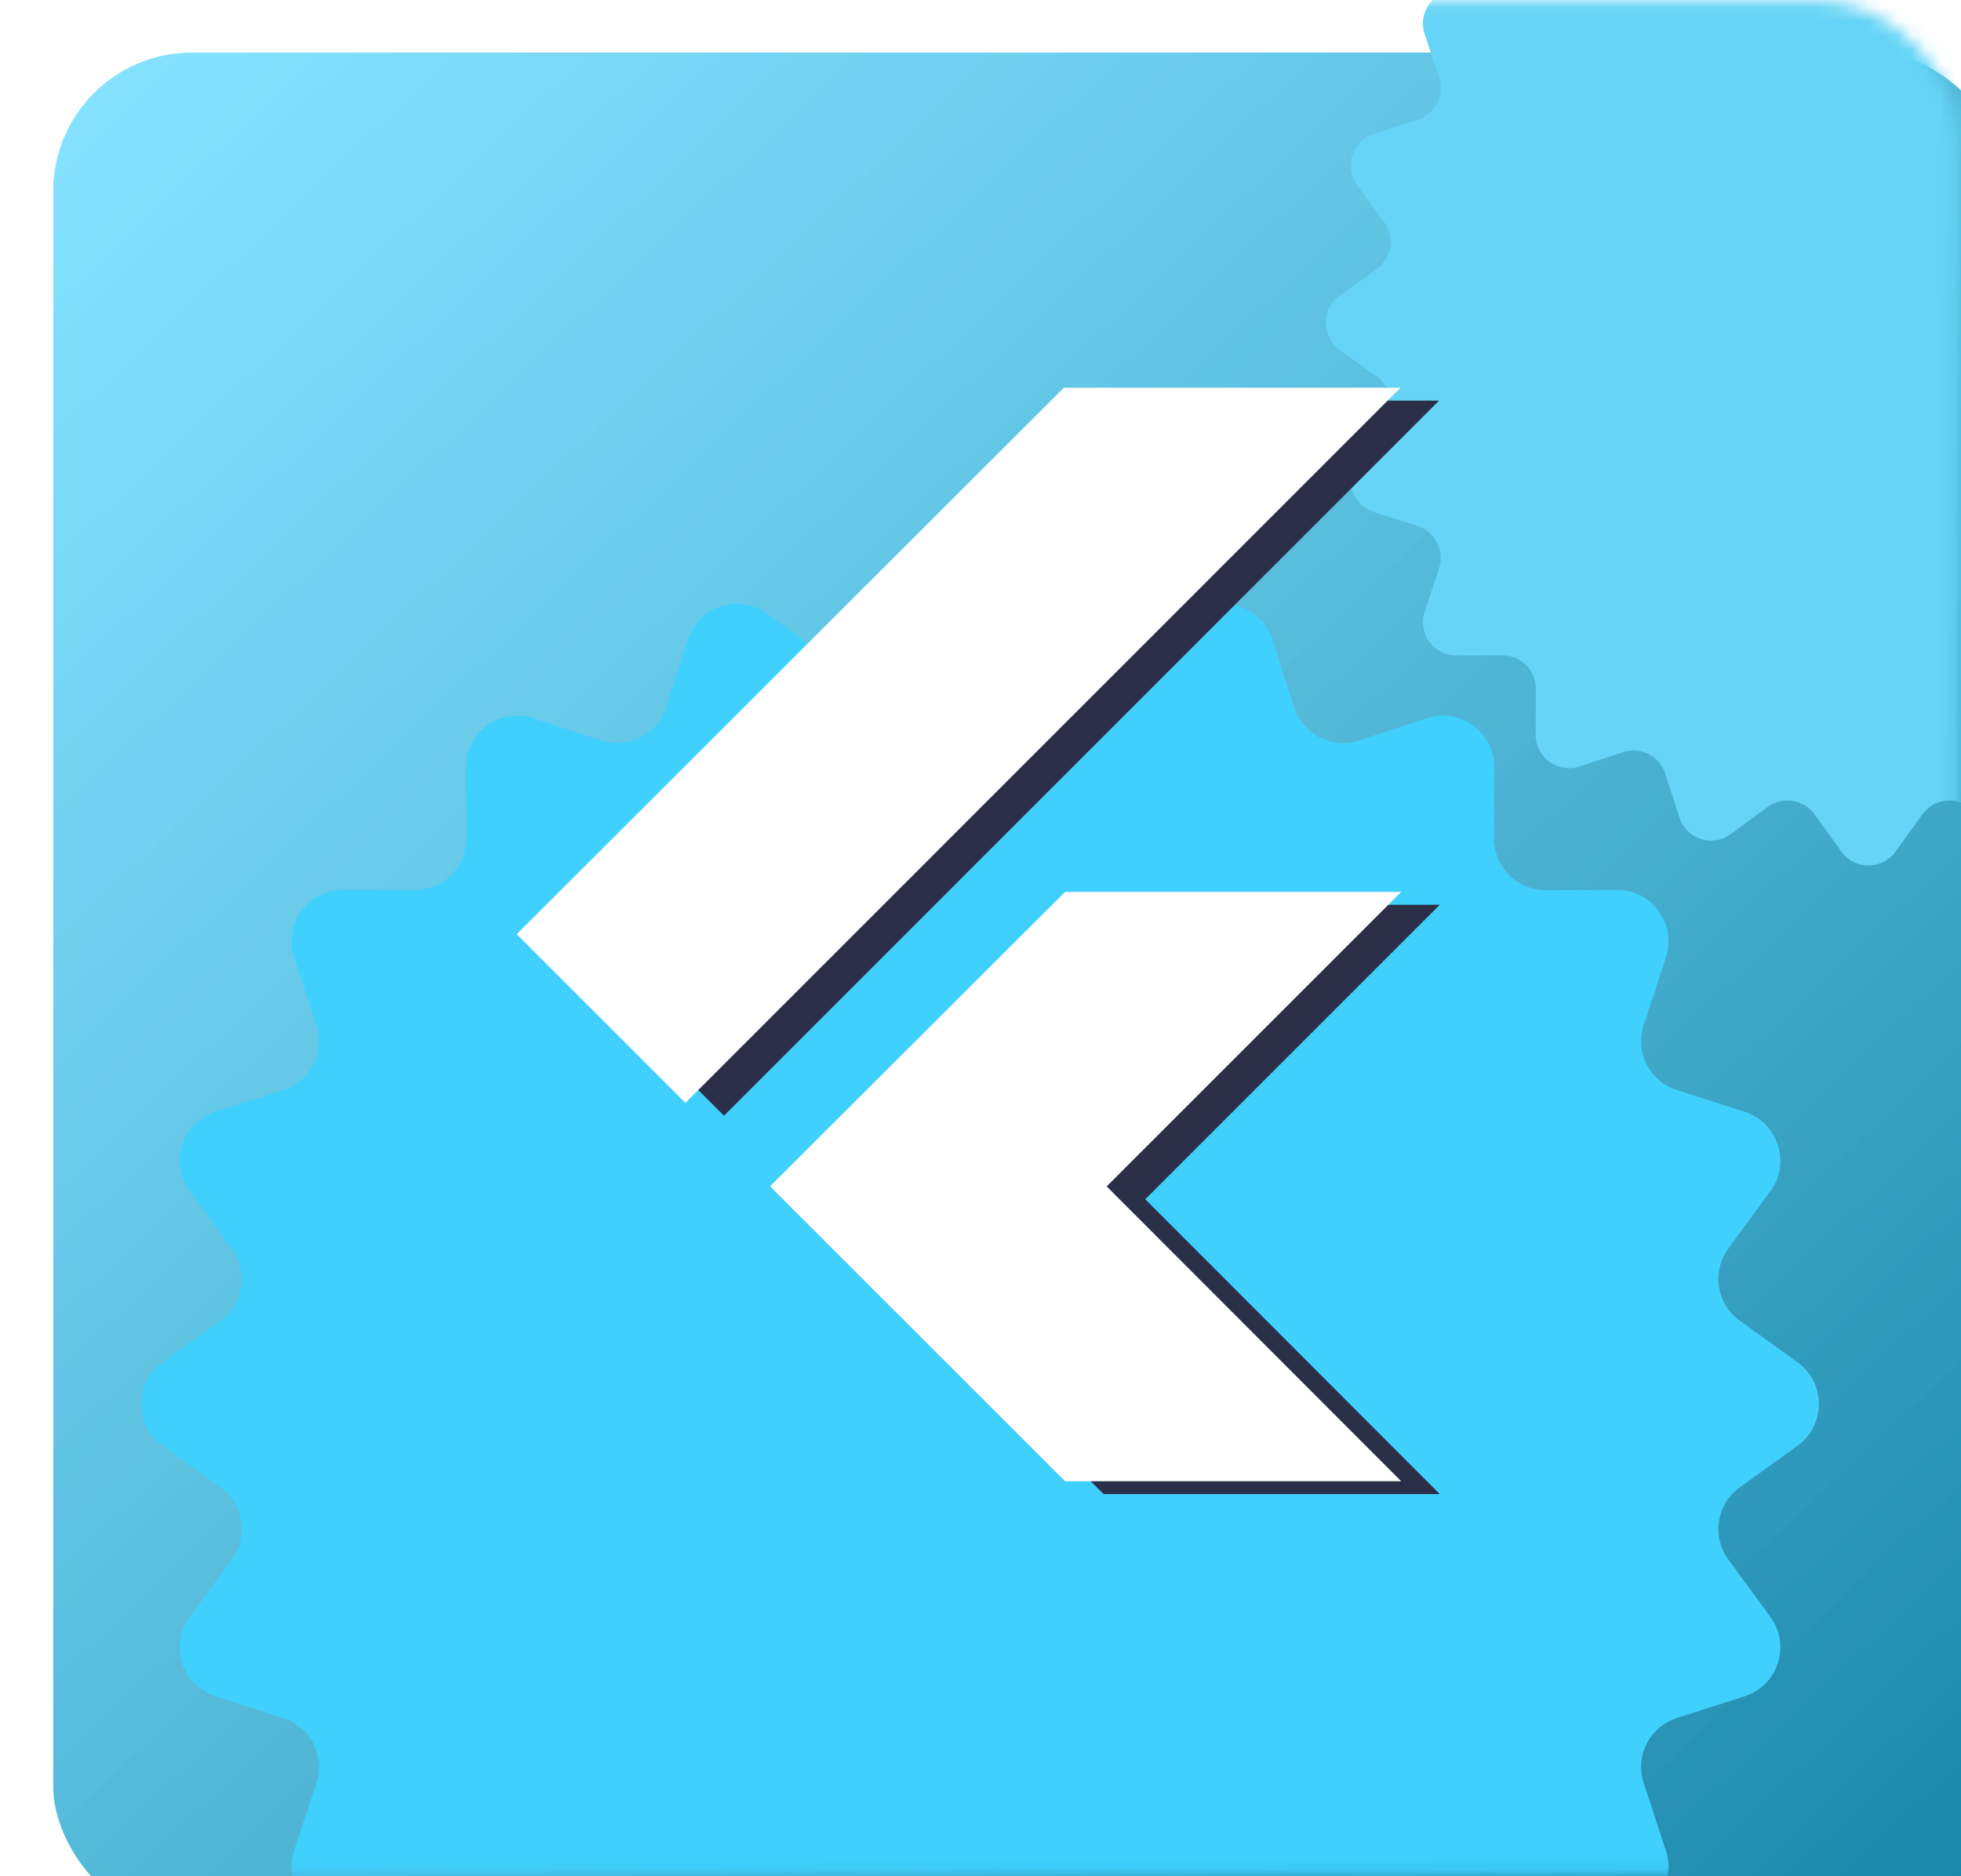 <svg width="139" height="133" viewBox="0 0 139 133" fill="none" xmlns="http://www.w3.org/2000/svg">
<g filter="url(#filter0_i_4420_888)">
<rect x="0.125" y="0.074" width="138.697" height="132.773" rx="9.833" fill="url(#paint0_linear_4420_888)"/>
</g>
<mask id="mask0_4420_888" style="mask-type:alpha" maskUnits="userSpaceOnUse" x="0" y="0" width="139" height="133">
<rect x="0.125" y="0.074" width="138.697" height="132.773" rx="9.833" fill="#0468D7"/>
</mask>
<g mask="url(#mask0_4420_888)">
<path d="M66.509 41.597C67.966 39.575 70.975 39.575 72.432 41.597L75.376 45.684C76.561 47.328 78.86 47.692 80.495 46.494L84.558 43.517C86.568 42.045 89.43 42.975 90.191 45.348L91.728 50.144C92.347 52.075 94.42 53.131 96.346 52.497L101.13 50.921C103.497 50.142 105.932 51.911 105.922 54.403L105.902 59.44C105.893 61.467 107.539 63.112 109.566 63.104L114.603 63.084C117.095 63.074 118.864 65.509 118.084 67.876L116.509 72.66C115.875 74.585 116.931 76.659 118.861 77.277L123.658 78.815C126.031 79.575 126.961 82.438 125.488 84.448L122.511 88.511C121.313 90.146 121.677 92.444 123.322 93.629L127.409 96.574C129.431 98.03 129.431 101.04 127.409 102.496L123.322 105.441C121.677 106.626 121.313 108.924 122.511 110.559L125.488 114.623C126.961 116.633 126.031 119.495 123.658 120.255L118.861 121.793C116.931 122.412 115.875 124.485 116.509 126.41L118.084 131.194C118.864 133.561 117.095 135.996 114.603 135.986L109.566 135.966C107.539 135.958 105.893 137.603 105.902 139.63L105.922 144.667C105.932 147.159 103.497 148.928 101.13 148.149L96.346 146.573C94.42 145.939 92.347 146.995 91.728 148.926L90.191 153.723C89.43 156.095 86.568 157.025 84.558 155.553L80.495 152.576C78.86 151.378 76.561 151.742 75.376 153.387L72.432 157.473C70.975 159.495 67.966 159.495 66.509 157.473L63.565 153.387C62.38 151.742 60.081 151.378 58.446 152.576L54.383 155.553C52.373 157.025 49.511 156.095 48.75 153.723L47.213 148.926C46.594 146.995 44.521 145.939 42.595 146.573L37.811 148.149C35.444 148.928 33.01 147.159 33.02 144.667L33.04 139.63C33.048 137.603 31.402 135.958 29.375 135.966L24.338 135.986C21.846 135.996 20.077 133.561 20.857 131.194L22.433 126.41C23.067 124.485 22.01 122.412 20.08 121.793L15.283 120.255C12.91 119.495 11.98 116.633 13.453 114.623L16.43 110.559C17.628 108.924 17.264 106.626 15.619 105.441L11.532 102.496C9.51 101.04 9.51 98.03 11.532 96.574L15.619 93.629C17.264 92.444 17.628 90.146 16.43 88.511L13.453 84.448C11.98 82.438 12.91 79.575 15.283 78.815L20.08 77.277C22.01 76.659 23.067 74.585 22.433 72.66L20.857 67.876C20.077 65.509 21.846 63.074 24.338 63.084L29.375 63.104C31.402 63.112 33.048 61.467 33.04 59.44L33.02 54.403C33.01 51.911 35.444 50.142 37.811 50.921L42.595 52.497C44.521 53.131 46.594 52.075 47.213 50.144L48.75 45.348C49.511 42.975 52.373 42.045 54.383 43.517L58.446 46.494C60.081 47.692 62.38 47.328 63.565 45.684L66.509 41.597Z" fill="#40D0FD"/>
<path d="M130.522 -14.603C131.465 -15.911 133.412 -15.911 134.354 -14.603L136.26 -11.959C137.026 -10.894 138.513 -10.659 139.572 -11.434L142.201 -13.36C143.501 -14.313 145.353 -13.711 145.846 -12.176L146.84 -9.072C147.241 -7.823 148.582 -7.14 149.828 -7.55L152.924 -8.569C154.455 -9.074 156.031 -7.929 156.024 -6.317L156.011 -3.058C156.006 -1.746 157.071 -0.681 158.382 -0.687L161.642 -0.7C163.254 -0.706 164.399 0.869 163.894 2.401L162.875 5.497C162.464 6.742 163.148 8.084 164.397 8.484L167.501 9.479C169.036 9.971 169.638 11.823 168.685 13.124L166.759 15.753C165.984 16.811 166.219 18.298 167.283 19.065L169.928 20.97C171.236 21.913 171.236 23.86 169.928 24.803L167.283 26.708C166.219 27.475 165.984 28.962 166.759 30.02L168.685 32.649C169.638 33.95 169.036 35.802 167.501 36.294L164.397 37.288C163.148 37.689 162.464 39.031 162.875 40.276L163.894 43.372C164.399 44.904 163.254 46.479 161.642 46.472L158.382 46.459C157.071 46.454 156.006 47.519 156.011 48.831L156.024 52.09C156.031 53.702 154.455 54.847 152.924 54.342L149.828 53.323C148.582 52.913 147.241 53.596 146.84 54.845L145.846 57.949C145.353 59.484 143.501 60.086 142.201 59.133L139.572 57.207C138.513 56.432 137.026 56.667 136.26 57.732L134.354 60.376C133.412 61.684 131.465 61.684 130.522 60.376L128.617 57.732C127.85 56.667 126.363 56.432 125.305 57.207L122.676 59.133C121.375 60.086 119.523 59.484 119.031 57.949L118.036 54.845C117.636 53.596 116.294 52.913 115.048 53.323L111.953 54.342C110.421 54.847 108.846 53.702 108.852 52.09L108.865 48.831C108.87 47.519 107.806 46.454 106.494 46.459L103.235 46.472C101.623 46.479 100.478 44.904 100.982 43.372L102.002 40.276C102.412 39.031 101.729 37.689 100.479 37.288L97.376 36.294C95.84 35.802 95.239 33.95 96.192 32.649L98.118 30.02C98.893 28.962 98.657 27.475 97.593 26.708L94.949 24.803C93.641 23.86 93.641 21.913 94.949 20.97L97.593 19.065C98.657 18.298 98.893 16.811 98.118 15.753L96.192 13.124C95.239 11.823 95.84 9.971 97.376 9.479L100.479 8.484C101.729 8.084 102.412 6.742 102.002 5.497L100.982 2.401C100.478 0.869 101.623 -0.706 103.235 -0.7L106.494 -0.687C107.806 -0.681 108.87 -1.746 108.865 -3.058L108.852 -6.317C108.846 -7.929 110.421 -9.074 111.953 -8.569L115.048 -7.55C116.294 -7.14 117.636 -7.823 118.036 -9.072L119.031 -12.176C119.523 -13.711 121.375 -14.313 122.676 -13.36L125.305 -11.434C126.363 -10.659 127.85 -10.894 128.617 -11.959L130.522 -14.603Z" fill="#65D4F6"/>
</g>
<path d="M78.185 28.36L39.359 67.141L51.317 79.098L102.003 28.402H78.227L78.185 28.36ZM78.23 64.142L57.318 85.012L78.227 105.921H102.054L81.178 85.019L102.054 64.142H78.237H78.23Z" fill="#2A2F47"/>
<path d="M75.451 27.448L36.625 66.229L48.582 78.186L99.268 27.49H75.493L75.451 27.448ZM75.496 63.23L54.584 84.1L75.493 105.009H99.32L78.443 84.106L99.32 63.23H75.502H75.496Z" fill="white"/>
<defs>
<filter id="filter0_i_4420_888" x="0.125" y="0.074" width="142.345" height="136.423" filterUnits="userSpaceOnUse" color-interpolation-filters="sRGB">
<feFlood flood-opacity="0" result="BackgroundImageFix"/>
<feBlend mode="normal" in="SourceGraphic" in2="BackgroundImageFix" result="shape"/>
<feColorMatrix in="SourceAlpha" type="matrix" values="0 0 0 0 0 0 0 0 0 0 0 0 0 0 0 0 0 0 127 0" result="hardAlpha"/>
<feOffset dx="3.65" dy="3.65"/>
<feGaussianBlur stdDeviation="9.125"/>
<feComposite in2="hardAlpha" operator="arithmetic" k2="-1" k3="1"/>
<feColorMatrix type="matrix" values="0 0 0 0 1 0 0 0 0 1 0 0 0 0 1 0 0 0 0.1 0"/>
<feBlend mode="normal" in2="shape" result="effect1_innerShadow_4420_888"/>
</filter>
<linearGradient id="paint0_linear_4420_888" x1="6.969" y1="0.074" x2="132.891" y2="133.296" gradientUnits="userSpaceOnUse">
<stop stop-color="#62D9FF" stop-opacity="0.78"/>
<stop offset="1" stop-color="#1A87A9"/>
</linearGradient>
</defs>
</svg>
